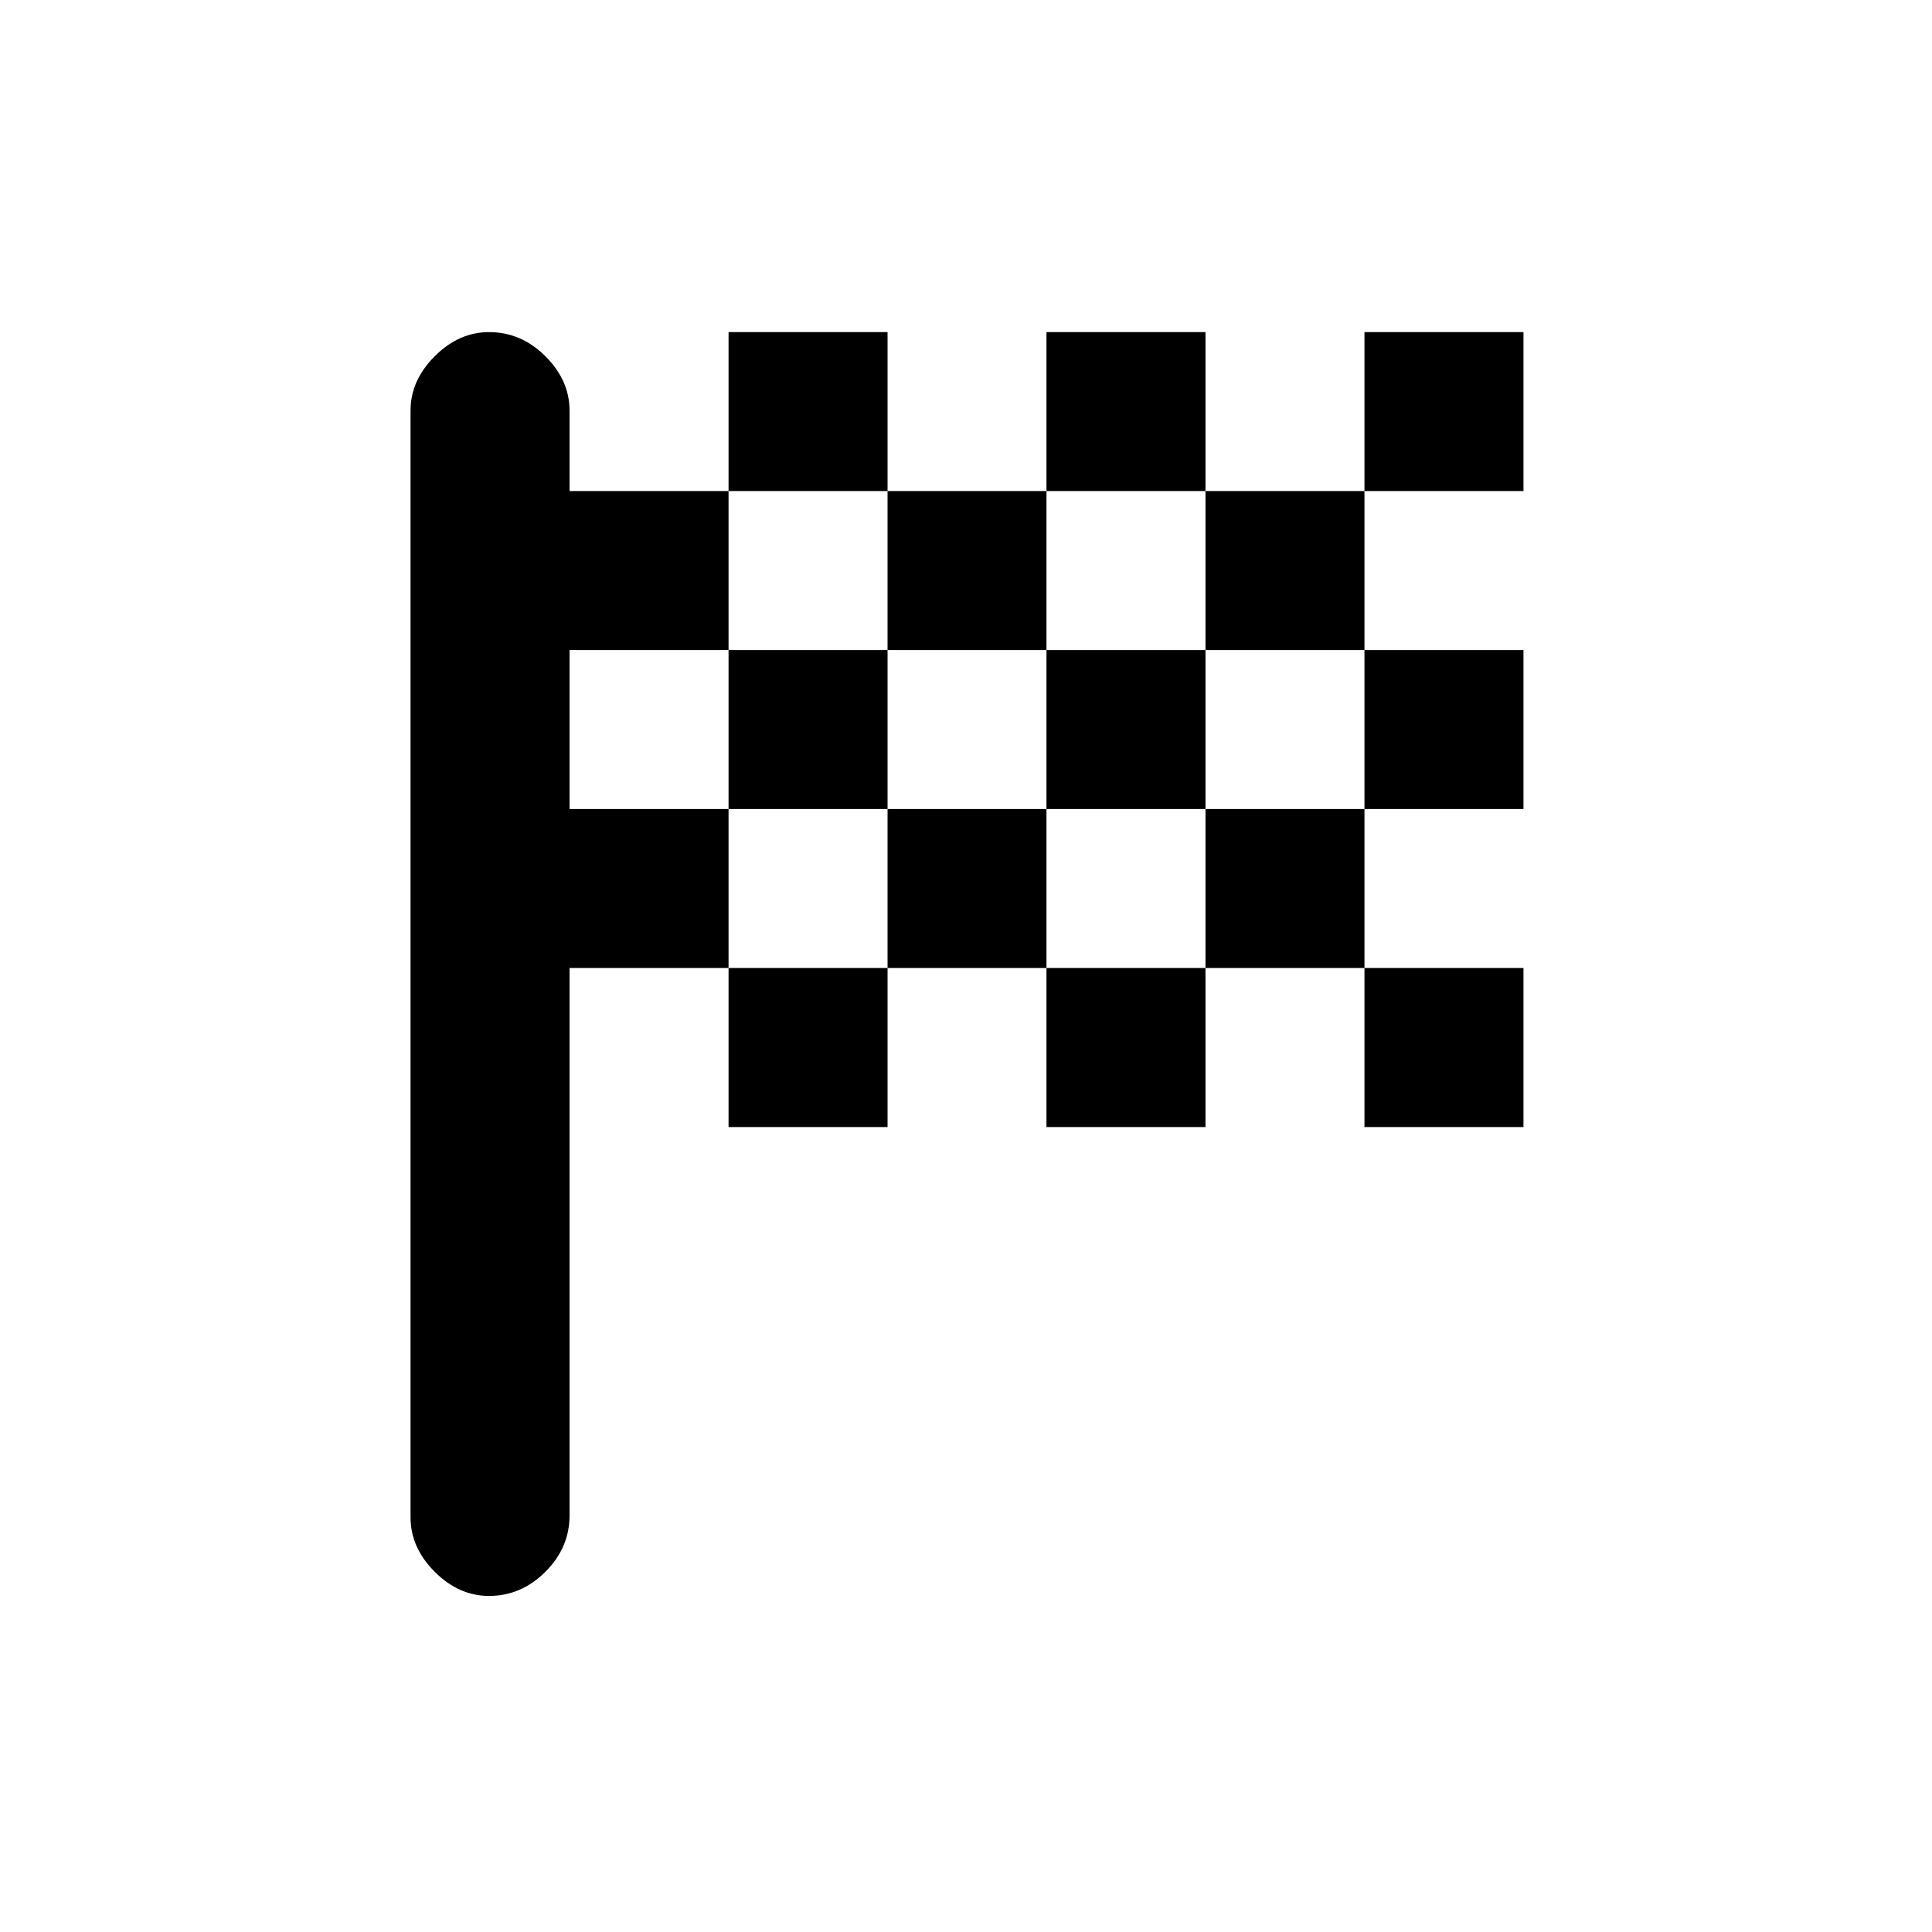 <svg xmlns="http://www.w3.org/2000/svg" height="20" width="20"><path d="M7.542 5.083H9.188V3.438H7.542ZM10.833 5.083V3.438H12.479V5.083ZM7.542 11.667V10.021H9.188V11.667ZM14.125 8.375V6.729H15.771V8.375ZM14.125 11.667V10.021H15.771V11.667ZM10.833 11.667V10.021H12.479V11.667ZM14.125 5.083V3.438H15.771V5.083ZM9.188 6.729V5.083H10.833V6.729ZM5.062 16.521Q4.75 16.521 4.5 16.271Q4.25 16.021 4.25 15.708V4.25Q4.25 3.938 4.5 3.688Q4.75 3.438 5.062 3.438Q5.396 3.438 5.646 3.688Q5.896 3.938 5.896 4.25V5.083H7.542V6.729H5.896V8.375H7.542V10.021H5.896V15.688Q5.896 16.021 5.646 16.271Q5.396 16.521 5.062 16.521ZM12.479 10.021V8.375H14.125V10.021ZM9.188 10.021V8.375H10.833V10.021ZM7.542 8.375V6.729H9.188V8.375ZM10.833 8.375V6.729H12.479V8.375ZM12.479 6.729V5.083H14.125V6.729Z"/></svg>